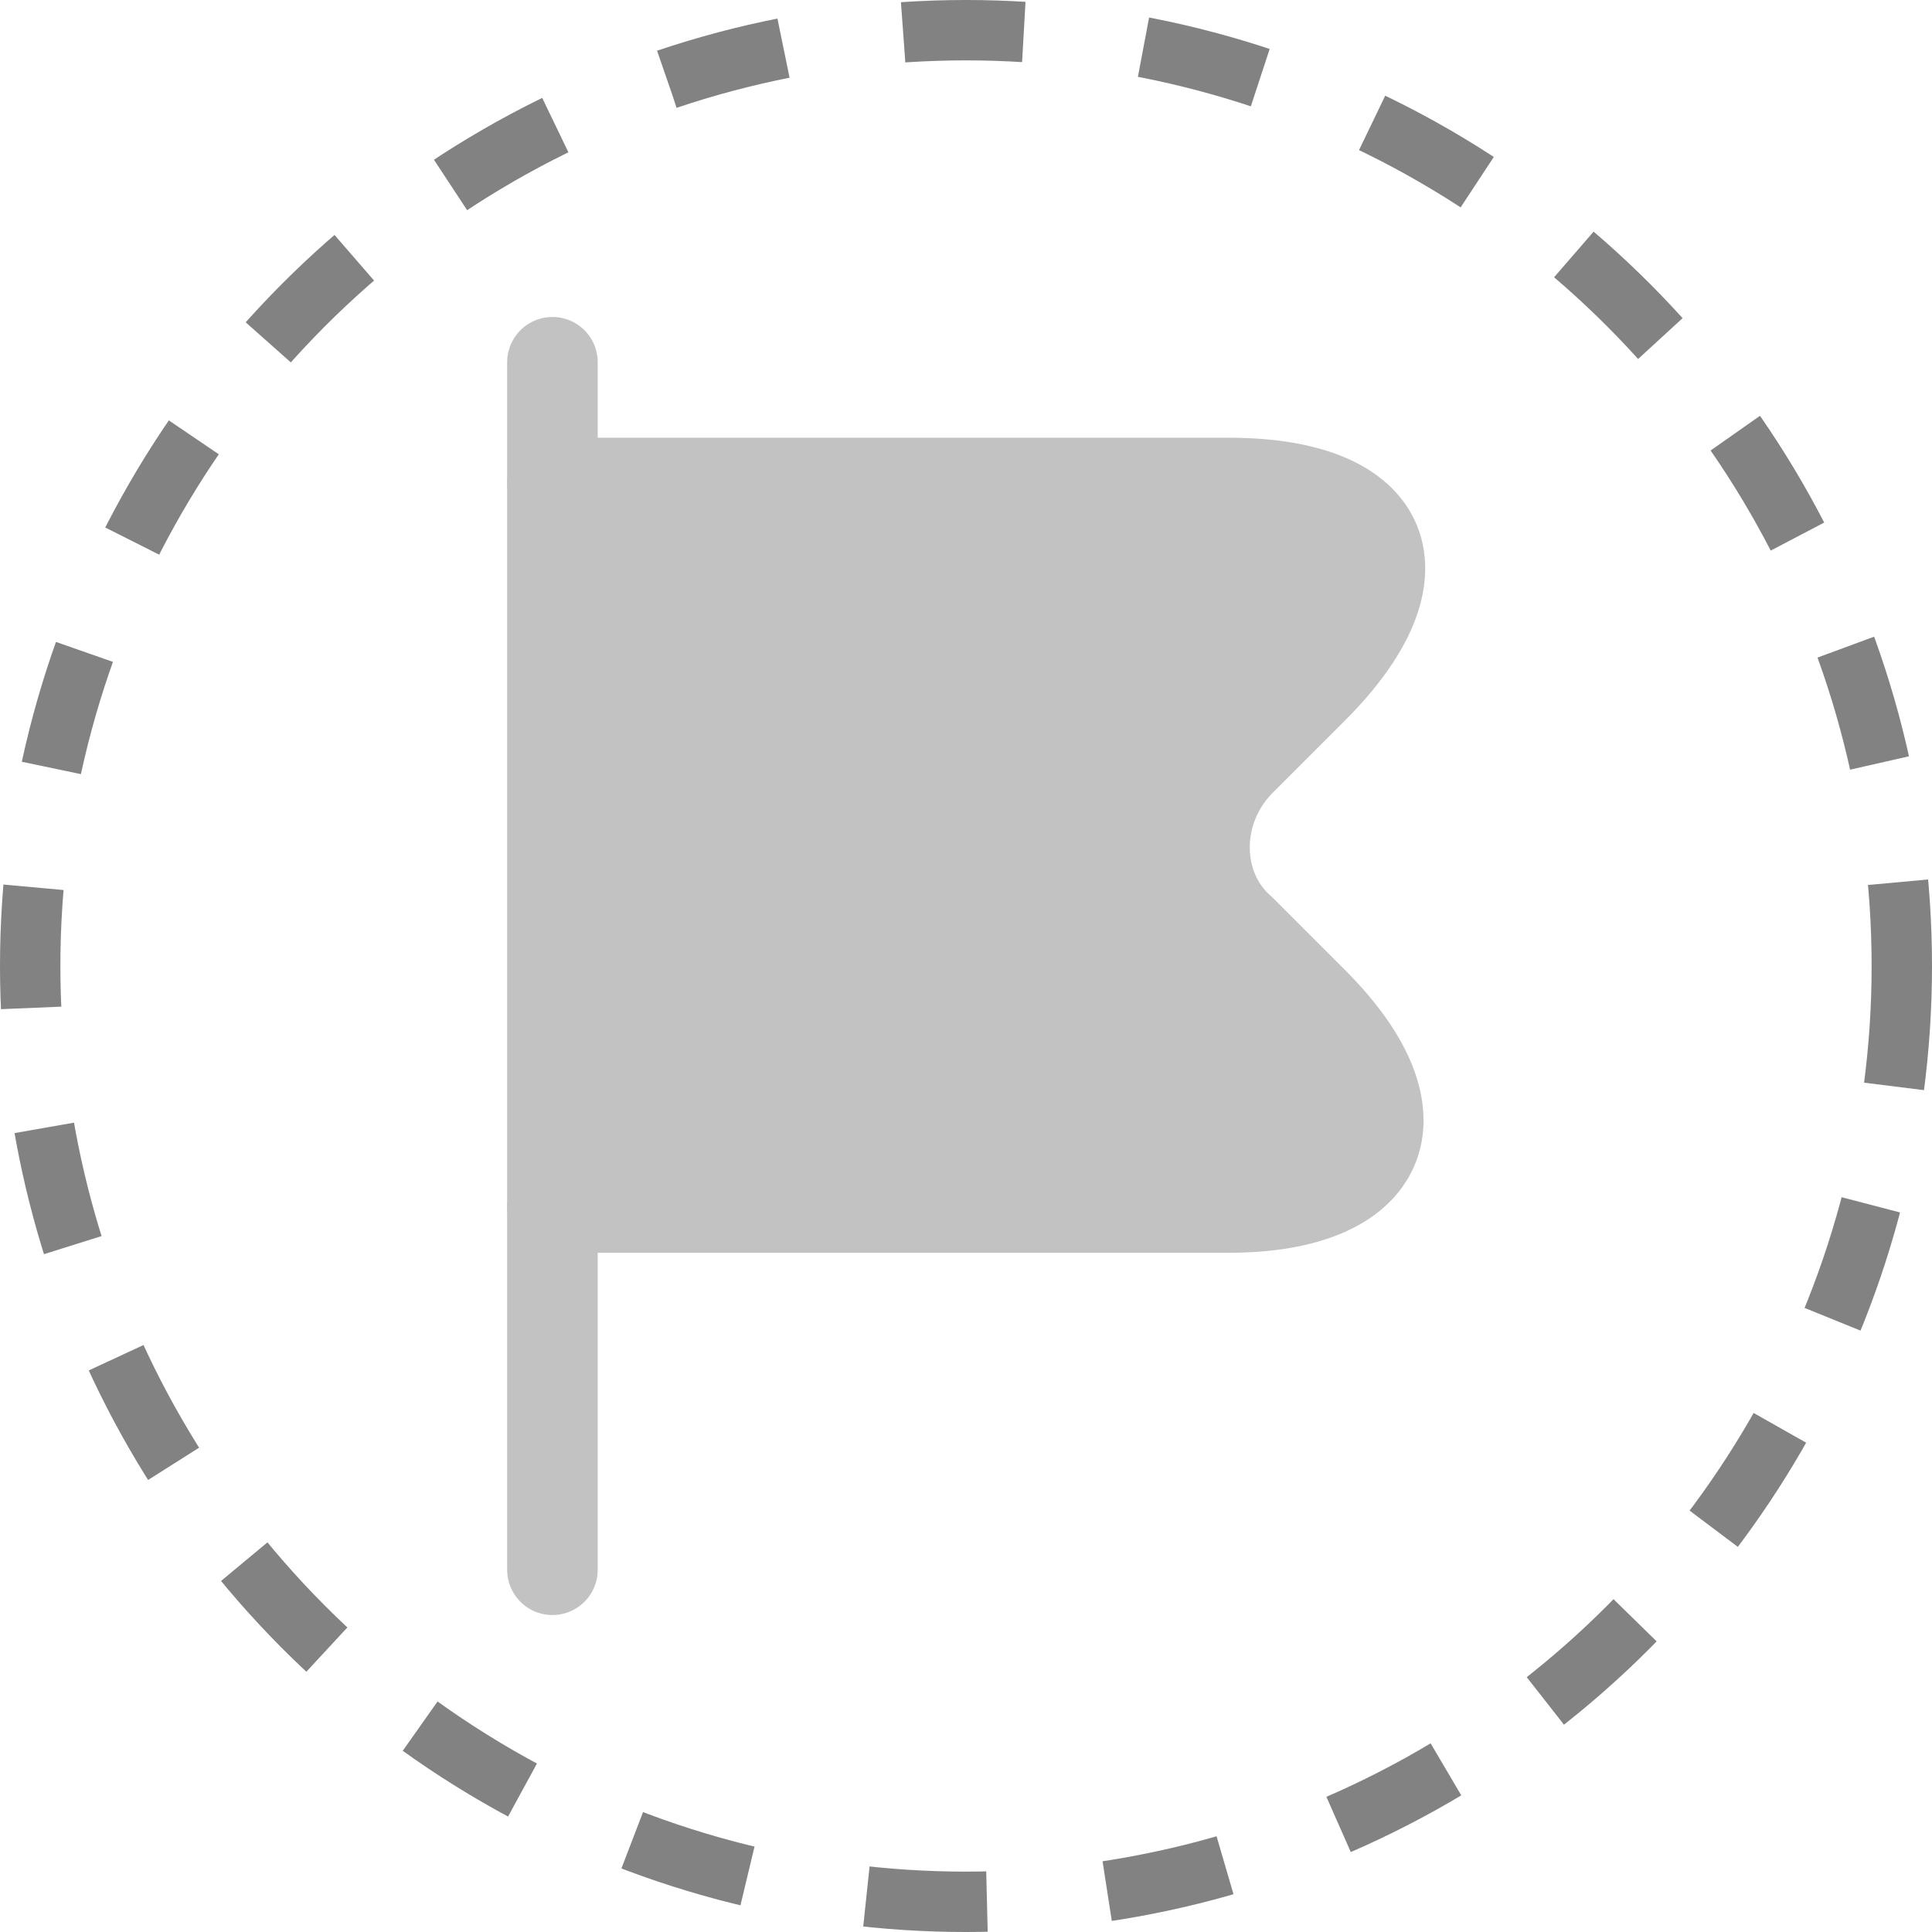 <svg width="32" height="32" viewBox="0 0 32 32" fill="none" xmlns="http://www.w3.org/2000/svg">
<circle cx="16" cy="16" r="15.5" stroke="#828282" stroke-dasharray="2 2"/>
<path d="M9.15 6V26" stroke="#C2C2C2" stroke-width="1.5" stroke-miterlimit="10" stroke-linecap="round" stroke-linejoin="round"/>
<path d="M9.15 8H20.35C23.05 8 23.65 9.5 21.75 11.4L20.55 12.6C19.75 13.4 19.75 14.7 20.55 15.4L21.75 16.6C23.65 18.5 22.95 20 20.35 20H9.15" fill="#C2C2C2"/>
<path d="M9.15 8H20.35C23.05 8 23.65 9.5 21.75 11.4L20.55 12.6C19.75 13.4 19.75 14.7 20.55 15.4L21.75 16.6C23.65 18.5 22.95 20 20.35 20H9.15" stroke="#C2C2C2" stroke-width="1.5" stroke-miterlimit="10" stroke-linecap="round" stroke-linejoin="round"/>
</svg>
